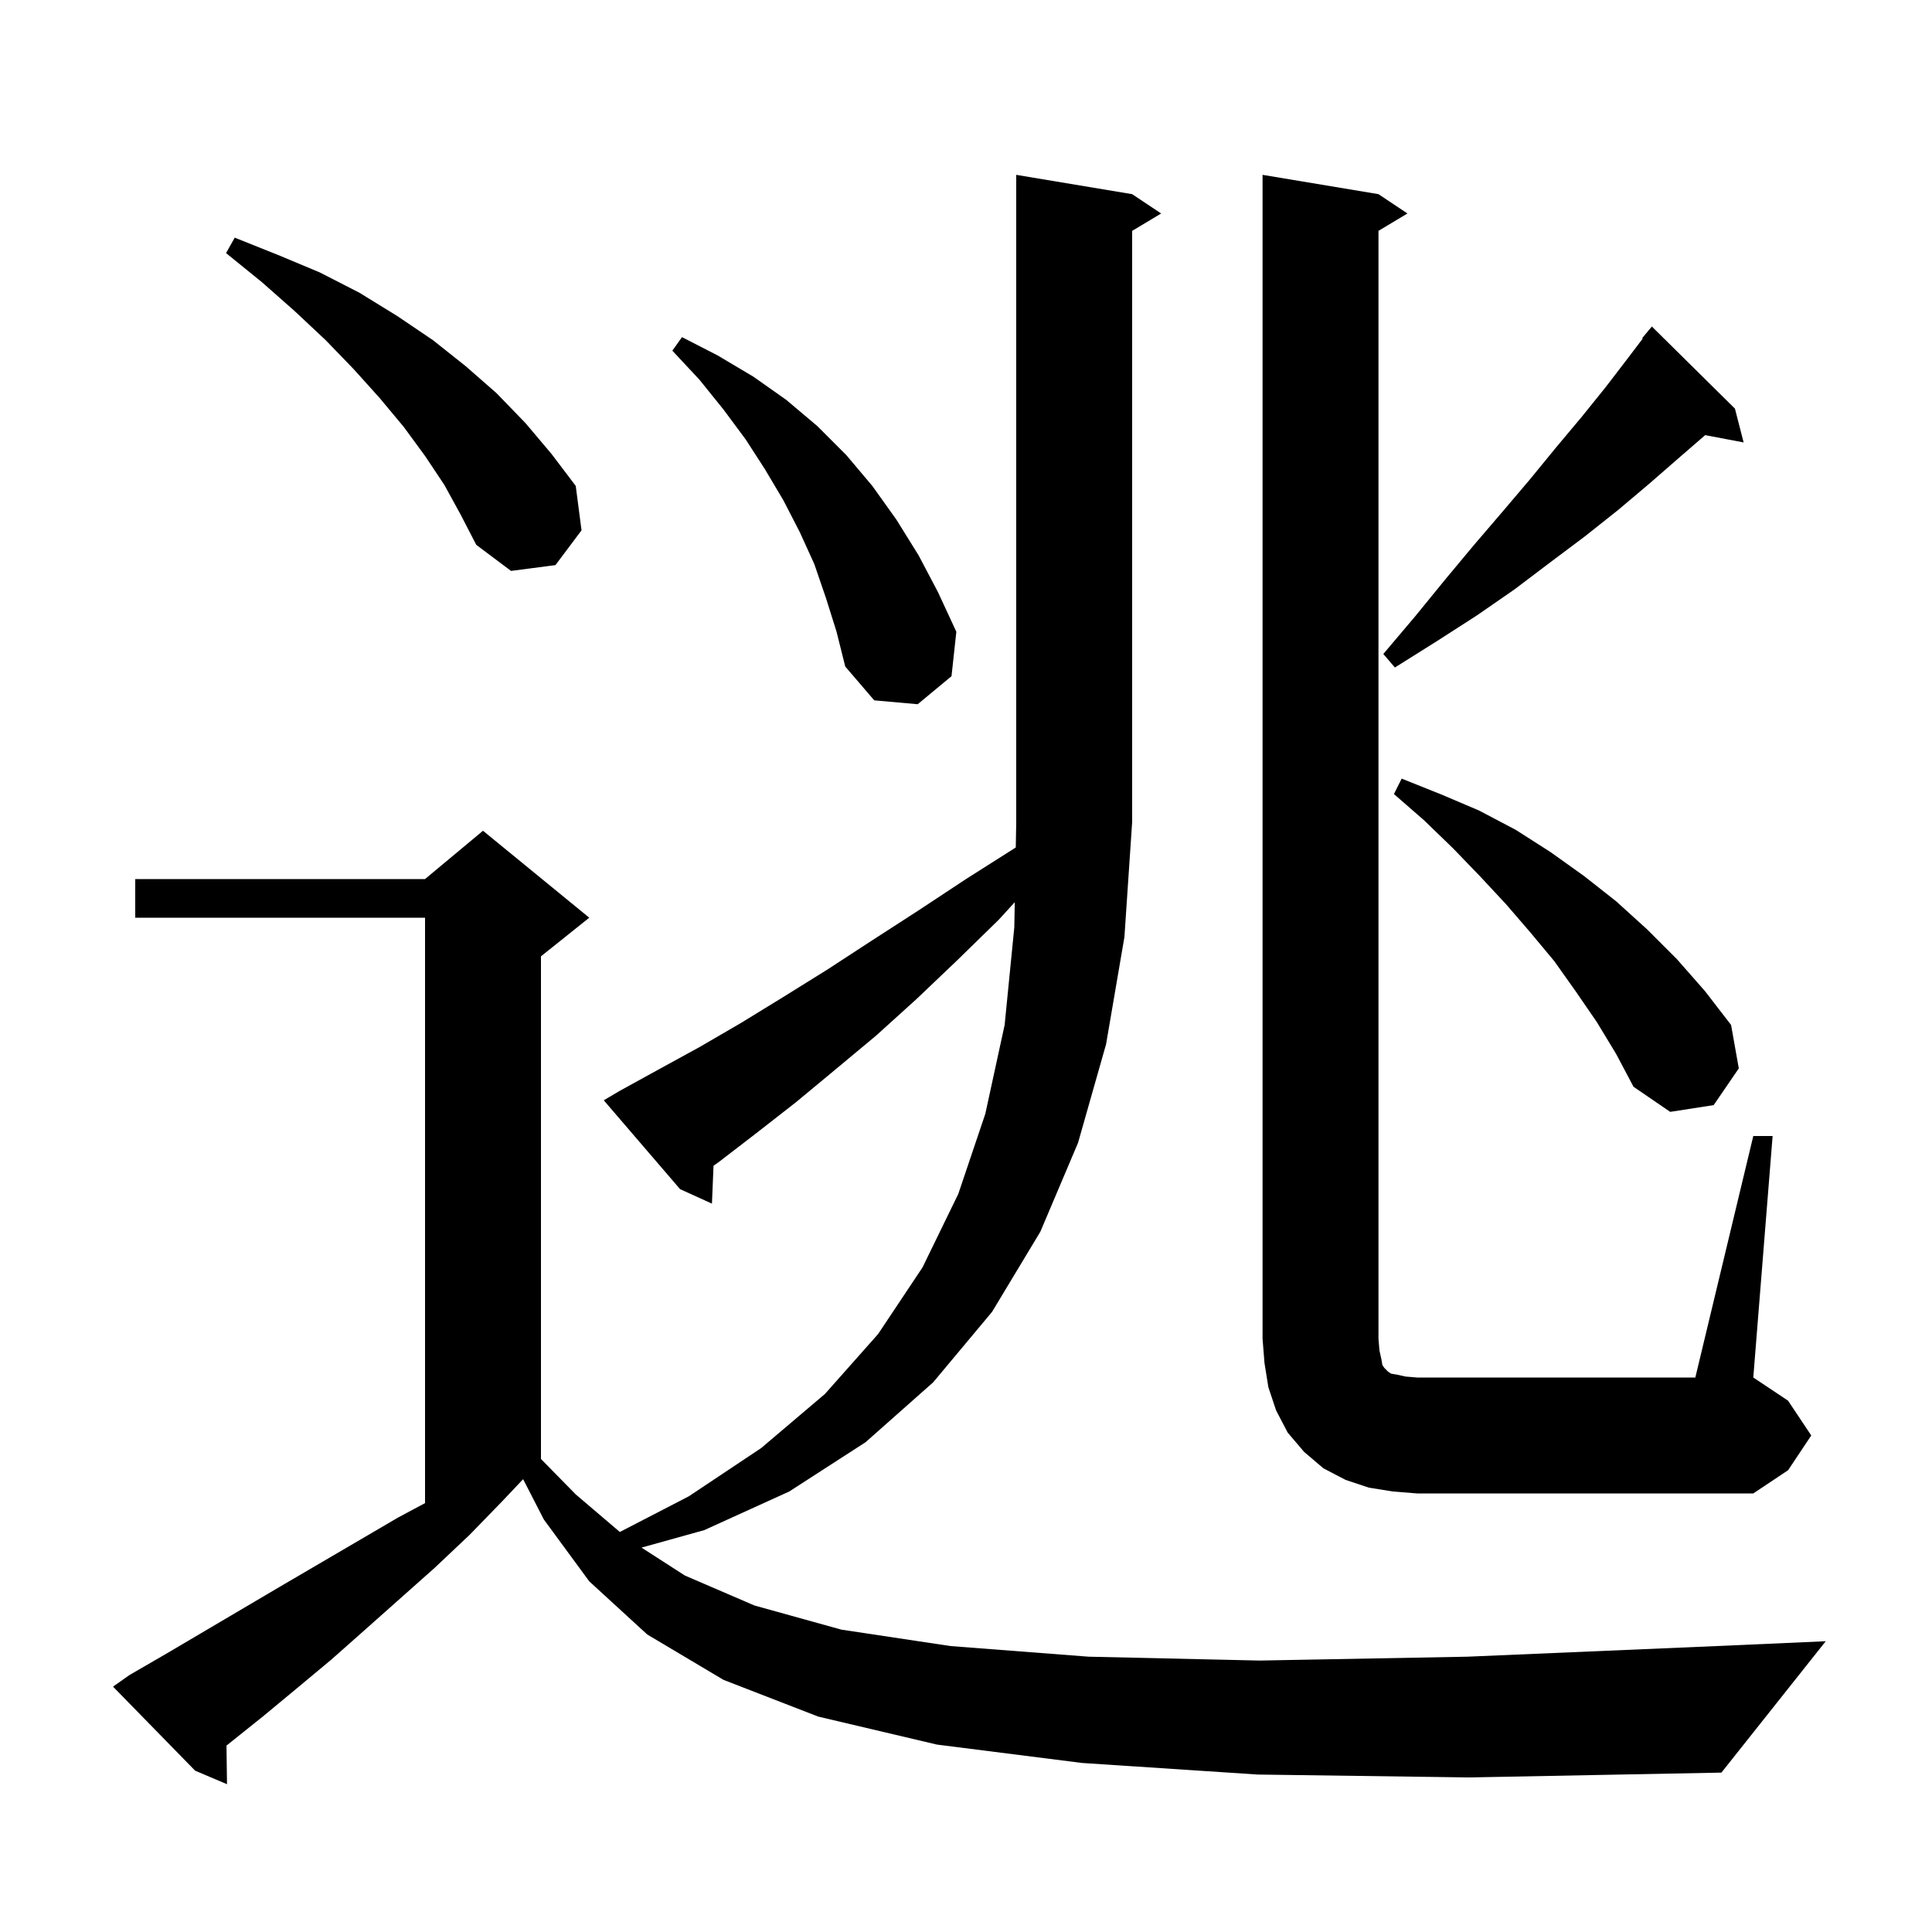 <svg xmlns="http://www.w3.org/2000/svg" xmlns:xlink="http://www.w3.org/1999/xlink" version="1.1" baseProfile="full" viewBox="0 0 200 200" width="200" height="200">
<g fill="black">
<path d="M 130.2 183.7 L 112.0 182.5 L 97.0 180.6 L 84.7 177.7 L 74.9 173.9 L 67.0 169.2 L 61.0 163.7 L 56.3 157.3 L 54.153 153.124 L 52.0 155.4 L 48.6 158.9 L 45.0 162.3 L 37.8 168.7 L 34.3 171.8 L 30.7 174.8 L 27.2 177.7 L 23.445 180.704 L 23.5 184.7 L 20.2 183.3 L 11.7 174.6 L 13.4 173.4 L 17.2 171.2 L 28.9 164.3 L 41.2 157.1 L 44.0 155.602 L 44.0 95.0 L 14.0 95.0 L 14.0 91.0 L 44.0 91.0 L 50.0 86.0 L 61.0 95.0 L 56.0 99.0 L 56.0 151.032 L 59.6 154.7 L 64.166 158.59 L 71.3 154.9 L 78.8 149.9 L 85.4 144.3 L 90.9 138.1 L 95.5 131.2 L 99.2 123.6 L 102.0 115.3 L 104.0 106.1 L 105.0 96.0 L 105.048 93.395 L 103.4 95.2 L 99.1 99.4 L 94.9 103.4 L 90.7 107.2 L 86.5 110.7 L 82.4 114.1 L 78.3 117.3 L 74.4 120.3 L 73.864 120.676 L 73.7 124.6 L 70.4 123.1 L 62.5 113.9 L 64.2 112.9 L 68.2 110.7 L 72.4 108.4 L 76.7 105.9 L 81.1 103.2 L 85.6 100.4 L 90.2 97.4 L 95.0 94.3 L 100.0 91.0 L 105.152 87.731 L 105.2 85.1 L 105.2 18.1 L 117.2 20.1 L 120.2 22.1 L 117.2 23.9 L 117.2 85.1 L 116.4 97.0 L 114.5 108.1 L 111.6 118.3 L 107.7 127.5 L 102.7 135.8 L 96.6 143.1 L 89.6 149.3 L 81.7 154.4 L 72.9 158.4 L 66.408 160.207 L 70.9 163.1 L 78.1 166.2 L 87.1 168.7 L 98.4 170.4 L 112.7 171.5 L 130.4 171.9 L 151.9 171.5 L 177.7 170.4 L 189.0 169.9 L 178.2 183.5 L 152.1 184.0 Z M 181.5 117.6 L 183.5 117.6 L 181.5 142.6 L 185.1 145.0 L 187.5 148.6 L 185.1 152.2 L 181.5 154.6 L 146.7 154.6 L 144.2 154.4 L 141.7 154.0 L 139.3 153.2 L 137.0 152.0 L 135.0 150.3 L 133.3 148.3 L 132.1 146.0 L 131.3 143.6 L 130.9 141.1 L 130.7 138.6 L 130.7 18.1 L 142.7 20.1 L 145.7 22.1 L 142.7 23.9 L 142.7 138.6 L 142.8 139.8 L 143.0 140.7 L 143.1 141.3 L 143.3 141.6 L 143.7 142.0 L 144.0 142.2 L 144.6 142.3 L 145.5 142.5 L 146.7 142.6 L 175.5 142.6 Z M 165.3 105.8 L 163.1 102.6 L 160.9 99.5 L 158.4 96.5 L 155.9 93.6 L 153.2 90.7 L 150.4 87.8 L 147.4 84.9 L 144.3 82.2 L 145.1 80.6 L 149.1 82.2 L 153.1 83.9 L 156.9 85.9 L 160.5 88.2 L 164.0 90.7 L 167.3 93.3 L 170.5 96.2 L 173.6 99.3 L 176.5 102.6 L 179.2 106.1 L 180.0 110.6 L 177.4 114.4 L 172.9 115.1 L 169.1 112.5 L 167.3 109.1 Z M 85.5 61.9 L 84.3 58.4 L 82.8 55.1 L 81.1 51.8 L 79.2 48.6 L 77.2 45.5 L 74.9 42.4 L 72.4 39.3 L 69.6 36.3 L 70.6 34.9 L 74.3 36.8 L 78.0 39.0 L 81.4 41.4 L 84.6 44.1 L 87.6 47.1 L 90.3 50.3 L 92.8 53.8 L 95.1 57.5 L 97.1 61.3 L 99.0 65.4 L 98.5 70.0 L 95.0 72.9 L 90.5 72.5 L 87.5 69.0 L 86.6 65.4 Z M 179.6 42.3 L 180.5 45.8 L 176.518 45.045 L 173.8 47.4 L 170.7 50.1 L 167.5 52.8 L 164.1 55.5 L 160.5 58.2 L 156.8 61.0 L 152.9 63.7 L 148.7 66.4 L 144.4 69.1 L 143.2 67.7 L 146.5 63.8 L 149.6 60.0 L 152.6 56.4 L 155.6 52.9 L 158.4 49.6 L 161.1 46.3 L 163.7 43.2 L 166.2 40.1 L 168.5 37.1 L 170.059 35.045 L 170.0 35.0 L 171.0 33.8 Z M 46.0 50.2 L 44.0 47.2 L 41.8 44.2 L 39.3 41.2 L 36.6 38.2 L 33.7 35.2 L 30.5 32.2 L 27.1 29.2 L 23.4 26.2 L 24.3 24.6 L 28.8 26.4 L 33.1 28.2 L 37.2 30.3 L 41.1 32.7 L 44.8 35.2 L 48.2 37.9 L 51.4 40.7 L 54.4 43.8 L 57.1 47.0 L 59.6 50.3 L 60.2 54.9 L 57.5 58.5 L 52.9 59.1 L 49.3 56.4 L 47.7 53.3 Z " />
</g>
</svg>
